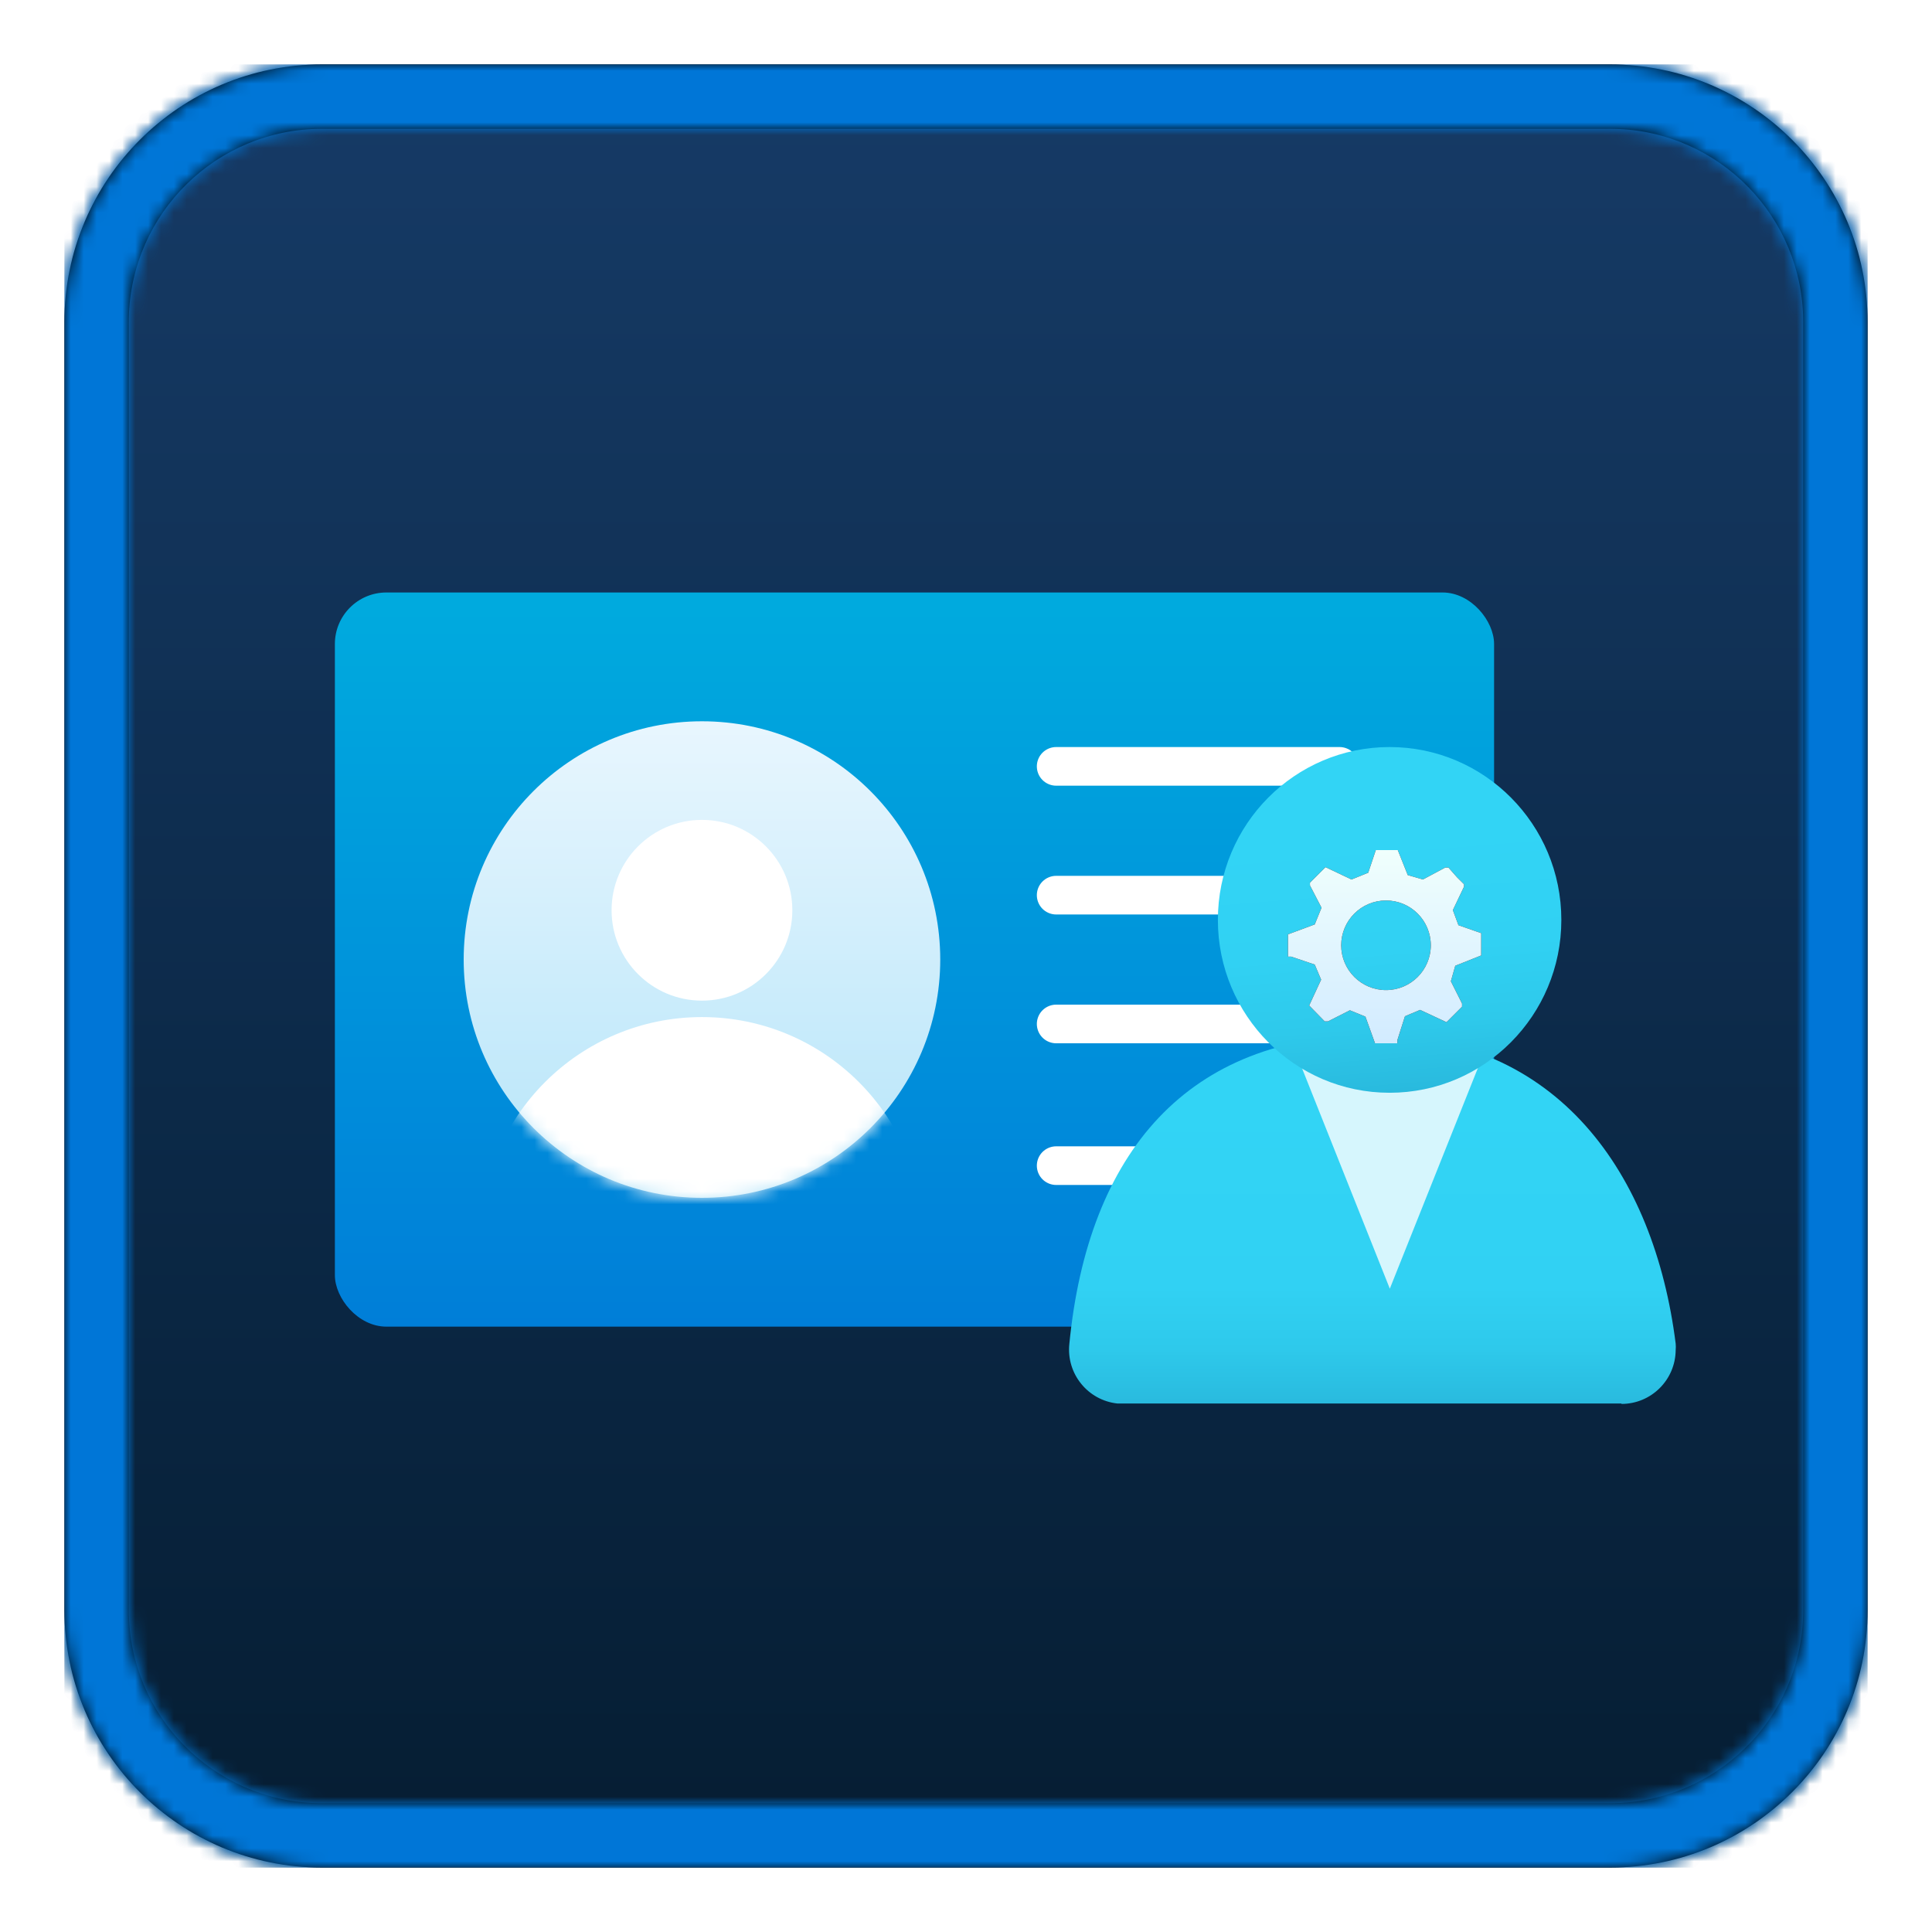 <?xml version="1.0" encoding="UTF-8"?>
<svg width="150px" height="150px" viewBox="0 0 150 150" version="1.1" xmlns="http://www.w3.org/2000/svg" xmlns:xlink="http://www.w3.org/1999/xlink">
    <title>Administrator: Manage Azure identities and governance/administrator-manage-azure-identities-and-governance</title>
    <defs>
        <path d="M20,0 L120,0 C131.046,-2.02906125e-15 140,8.954 140,20 L140,120 C140,131.046 131.046,140 120,140 L20,140 C8.954,140 1.3527075e-15,131.046 0,120 L0,20 C-1.3527075e-15,8.954 8.954,2.02906125e-15 20,0 Z" id="path-1"></path>
        <linearGradient x1="50%" y1="0%" x2="50%" y2="100%" id="linearGradient-3">
            <stop stop-color="#153A66" stop-opacity="0.997" offset="0%"></stop>
            <stop stop-color="#051D32" offset="100%"></stop>
        </linearGradient>
        <path d="M120,0 C131.046,0 140,8.954 140,20 L140,120 C140,131.046 131.046,140 120,140 L20,140 C8.954,140 0,131.046 0,120 L0,20 C0,8.954 8.954,0 20,0 L120,0 Z M120,5 L20,5 C11.821,5 5.17,11.547 5.003,19.686 L5,20 L5,120 C5,128.179 11.547,134.83 19.686,134.997 L20,135 L120,135 C128.179,135 134.83,128.453 134.997,120.314 L135,120 L135,20 C135,11.821 128.453,5.17 120.314,5.003 L120,5 Z" id="path-4"></path>
        <filter x="-13.3%" y="-21.1%" width="126.7%" height="142.1%" filterUnits="objectBoundingBox" id="filter-6">
            <feOffset dx="0" dy="2" in="SourceAlpha" result="shadowOffsetOuter1"></feOffset>
            <feGaussianBlur stdDeviation="2" in="shadowOffsetOuter1" result="shadowBlurOuter1"></feGaussianBlur>
            <feColorMatrix values="0 0 0 0 0   0 0 0 0 0   0 0 0 0 0  0 0 0 0.1 0" type="matrix" in="shadowBlurOuter1" result="shadowMatrixOuter1"></feColorMatrix>
            <feMerge>
                <feMergeNode in="shadowMatrixOuter1"></feMergeNode>
                <feMergeNode in="SourceGraphic"></feMergeNode>
            </feMerge>
        </filter>
        <linearGradient x1="50%" y1="5.51438126e-05%" x2="50%" y2="100%" id="linearGradient-7">
            <stop stop-color="#00ABDE" offset="0%"></stop>
            <stop stop-color="#007ED8" offset="100%"></stop>
        </linearGradient>
        <linearGradient x1="50%" y1="0%" x2="50%" y2="100%" id="linearGradient-8">
            <stop stop-color="#E8F6FE" offset="0%"></stop>
            <stop stop-color="#B6E5F9" offset="100%"></stop>
        </linearGradient>
        <circle id="path-9" cx="18.5" cy="18.5" r="18.5"></circle>
        <linearGradient x1="49.977%" y1="17.991%" x2="49.977%" y2="124.588%" id="linearGradient-11">
            <stop stop-color="#32D4F5" offset="0%"></stop>
            <stop stop-color="#31D1F3" offset="47%"></stop>
            <stop stop-color="#2EC9EB" offset="63%"></stop>
            <stop stop-color="#29BADE" offset="77%"></stop>
            <stop stop-color="#22A5CB" offset="89%"></stop>
            <stop stop-color="#198AB3" offset="100%"></stop>
            <stop stop-color="#198AB3" offset="100%"></stop>
        </linearGradient>
        <linearGradient x1="45.663%" y1="-4.394%" x2="56.33%" y2="129.929%" id="linearGradient-12">
            <stop stop-color="#32D4F5" offset="22%"></stop>
            <stop stop-color="#31D1F3" offset="47%"></stop>
            <stop stop-color="#2EC9EB" offset="63%"></stop>
            <stop stop-color="#29BADE" offset="77%"></stop>
            <stop stop-color="#22A5CB" offset="89%"></stop>
            <stop stop-color="#198AB3" offset="100%"></stop>
            <stop stop-color="#198AB3" offset="100%"></stop>
        </linearGradient>
        <filter x="-80.0%" y="-80.0%" width="260.0%" height="260.0%" filterUnits="objectBoundingBox" id="filter-13">
            <feOffset dx="0" dy="2" in="SourceAlpha" result="shadowOffsetOuter1"></feOffset>
            <feGaussianBlur stdDeviation="2" in="shadowOffsetOuter1" result="shadowBlurOuter1"></feGaussianBlur>
            <feColorMatrix values="0 0 0 0 0   0 0 0 0 0   0 0 0 0 0  0 0 0 0.1 0" type="matrix" in="shadowBlurOuter1" result="shadowMatrixOuter1"></feColorMatrix>
            <feMerge>
                <feMergeNode in="shadowMatrixOuter1"></feMergeNode>
                <feMergeNode in="SourceGraphic"></feMergeNode>
            </feMerge>
        </filter>
        <linearGradient x1="50%" y1="100%" x2="50%" y2="0%" id="linearGradient-14">
            <stop stop-color="#D2EBFF" offset="0%"></stop>
            <stop stop-color="#F0FFFD" offset="100%"></stop>
        </linearGradient>
        <path d="M8.523,0 L9.298,1.944 L10.475,2.284 L12.211,1.358 L12.459,1.358 L13.11,2.099 L13.667,2.654 L13.667,2.84 L12.8,4.66 L13.233,5.833 L15,6.451 L15,8.179 L12.986,8.981 L12.645,10.185 L13.512,11.914 L13.512,12.16 L12.304,13.364 L10.258,12.407 L9.081,12.901 L8.492,14.753 L8.492,15 L6.756,15 L6.012,12.932 L4.804,12.438 L3.099,13.302 L2.851,13.302 L1.643,12.068 L2.572,10.062 L2.076,8.889 L0.248,8.272 L0,8.272 L0,6.543 L2.076,5.772 L2.603,4.475 L1.705,2.747 L1.705,2.531 L2.913,1.327 L4.928,2.284 L6.229,1.759 L6.818,0 L8.523,0 Z M7.609,3.913 C5.688,3.913 4.13,5.47 4.13,7.391 C4.13,9.312 5.688,10.87 7.609,10.87 C9.53,10.87 11.087,9.312 11.087,7.391 C11.087,5.47 9.53,3.913 7.609,3.913 Z" id="path-15"></path>
        <filter x="0.0%" y="0.0%" width="100.0%" height="100.0%" filterUnits="objectBoundingBox" id="filter-16">
            <feOffset dx="0" dy="0" in="SourceAlpha" result="shadowOffsetOuter1"></feOffset>
            <feColorMatrix values="0 0 0 0 0   0 0 0 0 0   0 0 0 0 0  0 0 0 0.1 0" type="matrix" in="shadowOffsetOuter1"></feColorMatrix>
        </filter>
    </defs>
    <g id="Badges" stroke="none" stroke-width="1" fill="none" fill-rule="evenodd">
        <g id="Administrator:-Manage-Azure-identities-and-governance" transform="translate(-135, -55)">
            <g id="Administrator:-Manage-Azure-identities-and-governance/administrator-manage-azure-identities-and-governance" transform="translate(160, 80)">
                <g id="Trophy-Plates/Square">
                    <g id="BG" transform="translate(-20, -20)">
                        <mask id="mask-2" fill="white">
                            <use xlink:href="#path-1"></use>
                        </mask>
                        <path stroke="#FFFFFF" stroke-width="5" d="M120,-2.5 L20,-2.5 C13.787,-2.5 8.162,0.018 4.09,4.09 C0.018,8.162 -2.5,13.787 -2.5,20 L-2.5,120 C-2.5,126.213 0.018,131.838 4.09,135.91 C8.162,139.982 13.787,142.5 20,142.5 L120,142.5 C126.213,142.5 131.838,139.982 135.91,135.91 C139.982,131.838 142.5,126.213 142.5,120 L142.5,20 C142.5,13.787 139.982,8.162 135.91,4.09 C131.838,0.018 126.213,-2.5 120,-2.5 Z"></path>
                        <g id="Colors/Microsoft-365/BG-Gradient-5" mask="url(#mask-2)" fill="url(#linearGradient-3)">
                            <rect id="Rectangle" x="0" y="0" width="140" height="140"></rect>
                        </g>
                    </g>
                    <g id="Border" transform="translate(-20, -20)">
                        <mask id="mask-5" fill="white">
                            <use xlink:href="#path-4"></use>
                        </mask>
                        <use fill="#000000" fill-rule="nonzero" xlink:href="#path-4"></use>
                        <g id="Colors/Microsoft-365/Border" mask="url(#mask-5)" fill="#0076D7">
                            <rect id="Microsoft-365/Border" x="0" y="0" width="140" height="140"></rect>
                        </g>
                    </g>
                </g>
                <g id="Id-Card" filter="url(#filter-6)" transform="translate(1, 19)">
                    <rect id="Combined-Shape" fill="url(#linearGradient-7)" x="0" y="0" width="90" height="57" rx="4"></rect>
                    <g id="Group-12" transform="translate(10, 10)">
                        <mask id="mask-10" fill="white">
                            <use xlink:href="#path-9"></use>
                        </mask>
                        <use id="Mask" fill="url(#linearGradient-8)" xlink:href="#path-9"></use>
                        <g mask="url(#mask-10)" fill="#FFFFFF" id="Oval">
                            <g transform="translate(1.276, 7.655)">
                                <circle cx="17.224" cy="32.534" r="17.224"></circle>
                                <circle cx="17.224" cy="7.017" r="7.017"></circle>
                            </g>
                        </g>
                    </g>
                    <line x1="56" y1="13.5" x2="78" y2="13.5" id="Path-10" stroke="#FFFFFF" stroke-width="3" stroke-linecap="round"></line>
                    <line x1="56" y1="23.5" x2="78" y2="23.5" id="Path-10" stroke="#FFFFFF" stroke-width="3" stroke-linecap="round"></line>
                    <line x1="56" y1="33.5" x2="74" y2="33.5" id="Path-10" stroke="#FFFFFF" stroke-width="3" stroke-linecap="round"></line>
                    <line x1="56" y1="44.5" x2="67" y2="44.5" id="Path-10" stroke="#FFFFFF" stroke-width="3" stroke-linecap="round"></line>
                </g>
                <g id="Group" transform="translate(58, 33)" fill-rule="nonzero">
                    <g id="Person">
                        <path d="M42.89,51 C45.202,51 47.081,49.134 47.099,46.82 C47.115,46.653 47.115,46.484 47.099,46.317 C45.434,33.117 37.928,22.368 23.576,22.368 C9.224,22.368 1.467,31.483 0.023,46.349 C-0.215,48.656 1.455,50.721 3.76,50.969 L42.89,50.969 L42.89,51 Z" id="Path" fill="url(#linearGradient-11)"></path>
                        <path d="M24.968,26.193 C22.415,26.209 19.913,25.501 17.778,24.158 L24.905,42.053 L32,24.279 C29.89,25.539 27.453,26.203 24.968,26.193 Z" id="Path" fill="#FFFFFF" opacity="0.8"></path>
                        <ellipse id="Oval" fill="url(#linearGradient-12)" cx="24.889" cy="13.421" rx="13.333" ry="13.421"></ellipse>
                    </g>
                    <g id="Group-4" filter="url(#filter-13)" transform="translate(17, 6)">
                        <g id="Combined-Shape">
                            <use fill="black" fill-opacity="1" filter="url(#filter-16)" xlink:href="#path-15"></use>
                            <use fill="url(#linearGradient-14)" xlink:href="#path-15"></use>
                        </g>
                    </g>
                </g>
            </g>
        </g>
    </g>
</svg>